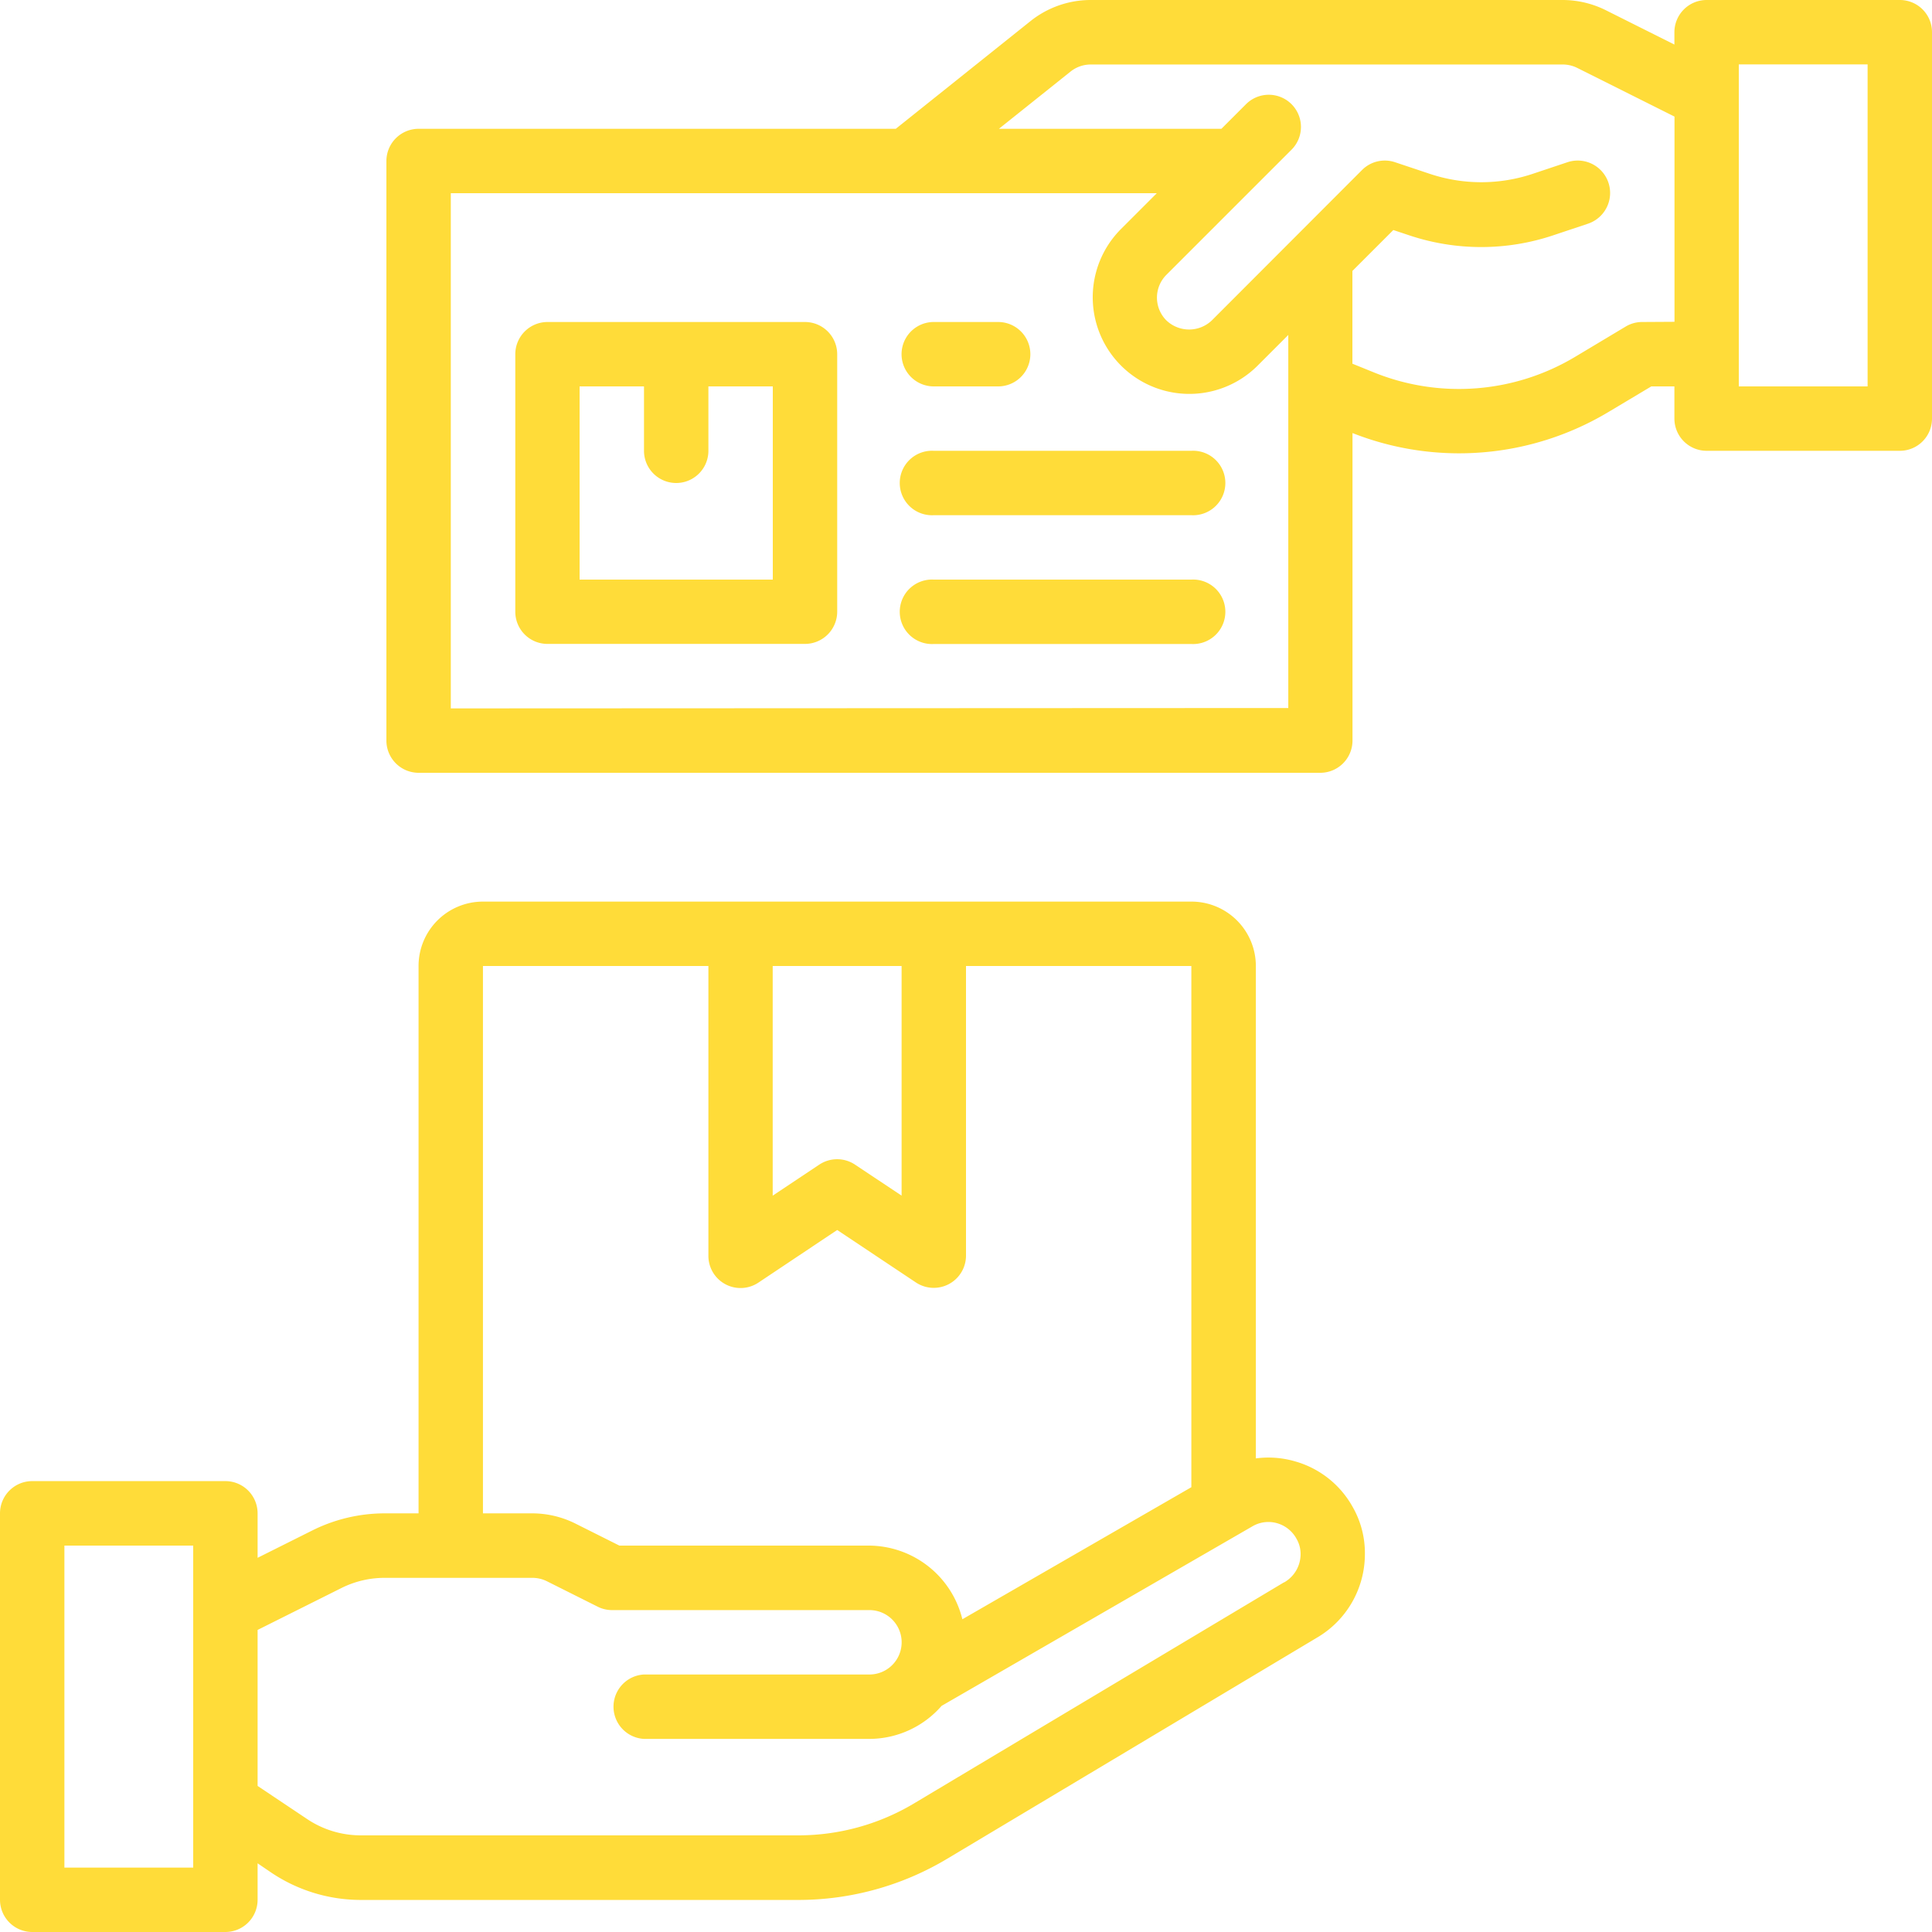 <svg xmlns="http://www.w3.org/2000/svg" width="20.25" height="20.25" viewBox="0 0 20.25 20.25">
  <g id="Invoice" transform="translate(-2 -2)">
    <path id="Trazado_157542" data-name="Trazado 157542" d="M29.863,2H27.838a.338.338,0,0,0-.338.338v.129l-.719-.36A1.017,1.017,0,0,0,26.328,2H21.381a1.012,1.012,0,0,0-.631.222L19.339,3.35h-5A.338.338,0,0,0,14,3.688V9.763a.338.338,0,0,0,.338.337h9.45a.338.338,0,0,0,.338-.337V6.539a3.046,3.046,0,0,0,2.68-.219l.452-.27H27.5v.338a.338.338,0,0,0,.338.337h2.025a.337.337,0,0,0,.337-.337V2.338A.337.337,0,0,0,29.863,2ZM14.675,9.425v-5.4h7.4L21.7,4.4a1.012,1.012,0,1,0,1.432,1.432l.321-.321v3.91ZM27.16,5.375a.335.335,0,0,0-.171.048l-.531.318a2.372,2.372,0,0,1-2.106.163l-.227-.092V4.84l.429-.429.174.058a2.377,2.377,0,0,0,1.494,0l.371-.124A.338.338,0,0,0,26.38,3.7l-.371.124a1.7,1.7,0,0,1-1.067,0L24.571,3.7a.337.337,0,0,0-.345.082L22.652,5.358a.345.345,0,0,1-.477,0,.338.338,0,0,1,0-.477l1.312-1.312a.337.337,0,1,0-.477-.477l-.258.258H20.42l.751-.6a.34.34,0,0,1,.211-.074h4.947a.343.343,0,0,1,.151.035l1.021.511V5.373Zm2.365.675h-1.35V2.675h1.35Z" transform="translate(-7.95 0)" fill="#ffdc39"/>
    <path id="Trazado_157543" data-name="Trazado 157543" d="M15.556,35.862a1,1,0,0,0-.393-.026V30.675A.675.675,0,0,0,14.488,30H7.062a.675.675,0,0,0-.675.675v5.737H6.031a1.7,1.7,0,0,0-.755.178l-.576.288v-.466a.338.338,0,0,0-.337-.338H2.338A.338.338,0,0,0,2,36.412v4.05a.338.338,0,0,0,.338.338H4.363a.338.338,0,0,0,.337-.338V40.08l.147.1a1.685,1.685,0,0,0,.936.284h4.584a3.035,3.035,0,0,0,1.558-.43L15.8,37.717a1.015,1.015,0,0,0,.506-.878.974.974,0,0,0-.135-.506,1,1,0,0,0-.616-.471ZM11.45,30.675v2.407l-.488-.325a.338.338,0,0,0-.375,0l-.488.325V30.675Zm-4.388,0H9.425v3.037a.337.337,0,0,0,.525.281l.825-.551.825.55a.338.338,0,0,0,.525-.28V30.675h2.362v5.463l-2.4,1.384a1.013,1.013,0,0,0-.979-.772H8.492l-.461-.231a1.017,1.017,0,0,0-.453-.107H7.062Zm-3.037,9.45H2.675V36.75h1.35Zm11.433-2.99-3.879,2.318a2.363,2.363,0,0,1-1.212.334H5.784a1.009,1.009,0,0,1-.562-.169L4.7,39.269V37.634l.878-.439a1.013,1.013,0,0,1,.454-.107H7.578a.343.343,0,0,1,.151.034l.533.267a.337.337,0,0,0,.151.037h2.7a.337.337,0,1,1,0,.675H8.75a.338.338,0,0,0,0,.675h2.363a1.006,1.006,0,0,0,.756-.346l3.258-1.882a.331.331,0,0,1,.254-.034.337.337,0,0,1,.209.166.315.315,0,0,1,.042.161.341.341,0,0,1-.173.295Z" transform="translate(0 -18.55)" fill="#ffdc39"/>
    <path id="Trazado_157544" data-name="Trazado 157544" d="M21.038,12h-2.7a.338.338,0,0,0-.337.337v2.7a.337.337,0,0,0,.337.337h2.7a.338.338,0,0,0,.337-.337v-2.7A.338.338,0,0,0,21.038,12ZM20.7,14.7H18.675V12.675h.675v.675a.337.337,0,1,0,.675,0v-.675H20.7Z" transform="translate(-10.6 -6.625)" fill="#ffdc39"/>
    <path id="Trazado_157545" data-name="Trazado 157545" d="M30.337,12.675h.675a.337.337,0,0,0,0-.675h-.675a.337.337,0,1,0,0,.675Z" transform="translate(-18.55 -6.625)" fill="#ffdc39"/>
    <path id="Trazado_157546" data-name="Trazado 157546" d="M33.037,16h-2.7a.338.338,0,1,0,0,.675h2.7a.338.338,0,1,0,0-.675Z" transform="translate(-18.55 -9.275)" fill="#ffdc39"/>
    <path id="Trazado_157547" data-name="Trazado 157547" d="M33.037,20h-2.7a.338.338,0,1,0,0,.675h2.7a.338.338,0,1,0,0-.675Z" transform="translate(-18.55 -11.925)" fill="#ffdc39"/>
  </g>
</svg>
